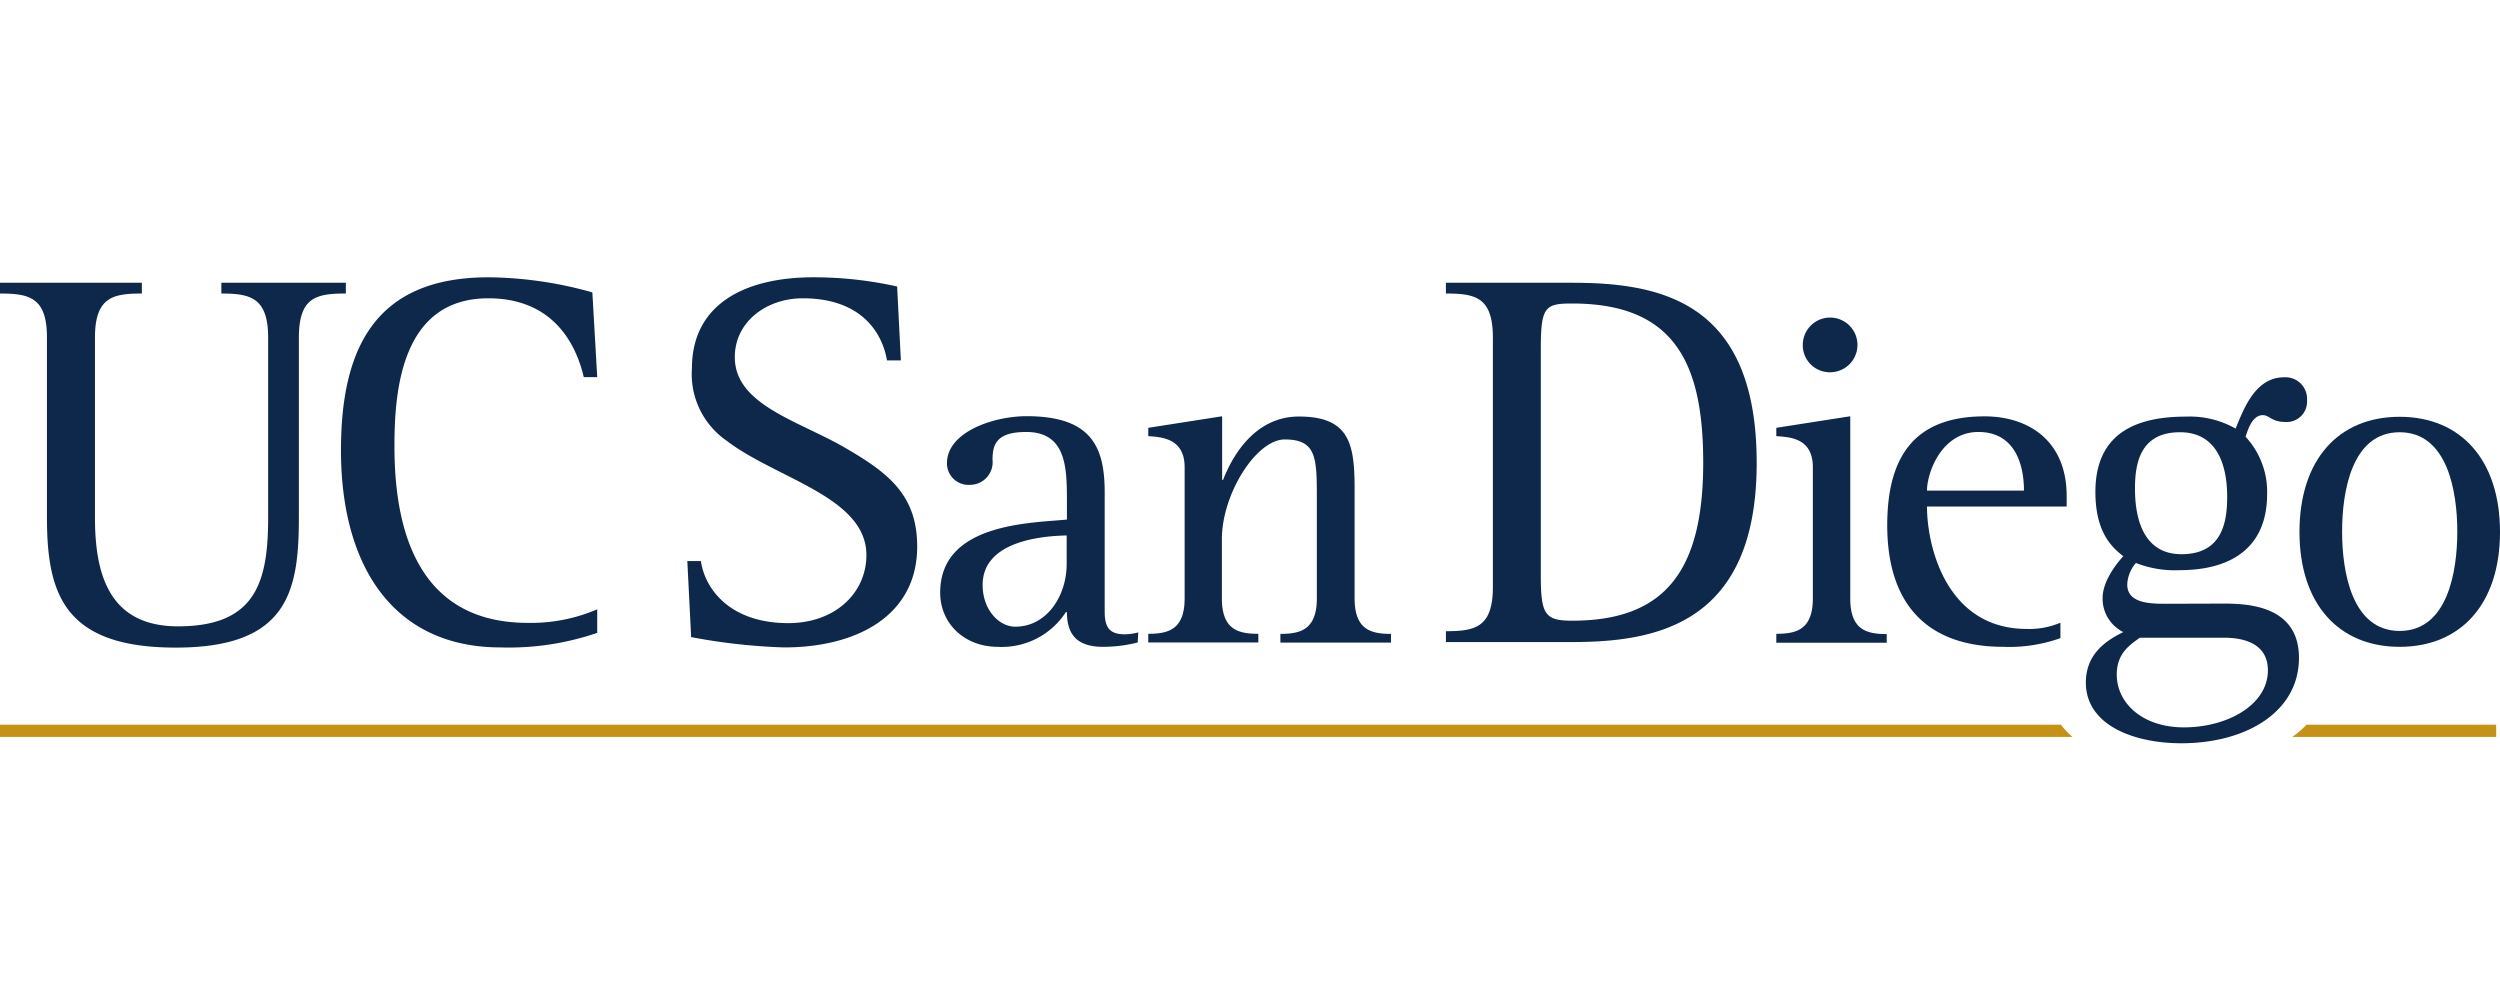 <svg height="1000" viewBox="0 -5.129 288 61.57" width="2500" xmlns="http://www.w3.org/2000/svg"><g fill="#0e284b"><path d="m34.43 27.66c0 8.51-1.24 15-14.17 15s-14.85-6.22-14.85-15v-20.7c0-4.62-1.99-5.09-5.41-5.09v-1.24h16.34v1.24c-3.35 0-5.4.43-5.4 5.09v20.7c0 6.34 1.49 12.55 9.57 12.55 9 0 10.38-5.16 10.38-12.55v-20.7c0-4.62-2.05-5.09-5.39-5.09v-1.24h14.34v1.24c-3.42 0-5.41.43-5.41 5.09zm34.37 13.3a31.44 31.44 0 0 1 -11.12 1.68c-12.43 0-18.4-9.45-18.4-22.69 0-11.5 3.73-19.95 17-19.95a45.32 45.32 0 0 1 11.96 1.74l.56 9.76h-1.55c-.81-3.48-3.29-9.08-11-9.08-10 0-10.81 10.63-10.81 17 0 8 1.75 20.39 15.36 20.39a19.34 19.34 0 0 0 8-1.56zm33.38-31.39c-.56-3.29-3.05-7.15-9.7-7.15-4.16 0-7.83 2.68-7.83 6.78 0 5.53 7.4 7.33 12.81 10.5 4.91 2.86 8.2 5.41 8.2 11.32 0 7.89-6.84 11.62-15.35 11.62a68.64 68.64 0 0 1 -10.69-1.19l-.44-8.76h1.56c.49 3.29 3.42 7.15 10.07 7.15 5.47 0 9-3.54 9-7.83 0-6.71-10.32-8.77-16.1-13.18a9.33 9.33 0 0 1 -4-8.33c0-7.45 6.16-10.5 14-10.5a44.07 44.07 0 0 1 9.64 1.06l.43 8.51zm28.88 32.5a16.2 16.2 0 0 1 -4 .5c-3.21 0-4.15-1.66-4.15-4h-.12a8.79 8.79 0 0 1 -7.85 4c-3.81 0-6.63-2.66-6.63-6.25 0-8 10.4-8 14.6-8.41v-2.09c0-3.88-.06-8-4.7-8-3.43 0-3.87 1.44-3.87 3.21a2.61 2.61 0 0 1 -2.6 2.88 2.48 2.48 0 0 1 -2.65-2.49c0-3.6 5.36-5.42 9.17-5.42 7.58 0 9 3.65 9 8.79v13.74c0 1.94.66 2.6 2.38 2.6a7.06 7.06 0 0 0 1.49-.22zm-8.18-12.33c-2.6.06-9.68.55-9.68 5.7 0 2.87 1.88 4.81 3.76 4.81 3.6 0 5.92-3.49 5.92-7.25zm9.4 11.33c2.31 0 4.19-.49 4.19-4.09v-15.09c0-3.32-2.6-3.48-4.19-3.59v-.96l8.51-1.33v7.33h.11c.77-2 3.26-7.3 8.73-7.3 5.87 0 6.42 3.2 6.42 8.35v12.6c0 3.6 1.88 4.09 4.19 4.09v1h-12.74v-1c2.32 0 4.2-.49 4.2-4.09v-11.4c0-4.75 0-6.91-3.7-6.91-3.26 0-7.24 6.25-7.24 11.5v6.8c0 3.6 1.87 4.09 4.2 4.09v1h-12.68zm34.29-.3c3.36 0 5.41-.44 5.41-5.09v-28.72c0-4.66-2-5.09-5.41-5.09v-1.24h14.55c10.31 0 21.25 2.23 21.25 20.75s-11.49 20.64-21.25 20.64h-14.55zm10.93-6.43c0 4.54.5 5.22 3.61 5.22 10.69 0 15.1-5.72 15.1-18.21 0-11.44-3.29-18.33-15.1-18.33-3.11 0-3.61.37-3.61 5.22zm27.13 6.73c2.33 0 4.21-.49 4.21-4.09v-15.09c0-3.32-2.54-3.48-4.21-3.59v-.96l8.52-1.33v21c0 3.6 1.88 4.09 4.2 4.09v1h-12.72zm3.05-33.28a3.15 3.15 0 1 1 3.14 3.15 3.11 3.11 0 0 1 -3.14-3.15zm29.68 33.78a17.64 17.64 0 0 1 -6.58 1c-8.57 0-13.37-4.7-13.37-14 0-8.07 3.26-12.55 11.22-12.55 5 0 9.45 2.76 9.45 9.18v1.21h-16.09c0 4.65 2.27 14.1 11.5 14.1a9.14 9.14 0 0 0 3.87-.72zm-4.2-17c0-2.93-1-6.75-5.25-6.75s-5.92 4.7-5.92 6.75zm22.89 13.02c2.65 0 8.79.11 8.79 6.25 0 6.3-6.19 9.84-13.55 9.84-5.42 0-11-2.05-11-7 0-3.43 2.54-4.92 4.31-5.81a4.3 4.3 0 0 1 -2.38-3.92c0-2.05 1.77-4.15 2.38-4.82-1.27-1-3.21-2.7-3.21-7.4 0-7.13 5.2-8.68 10.45-8.68a10.66 10.66 0 0 1 5.7 1.38c.88-2.1 2.2-5.91 5.58-5.91a2.49 2.49 0 0 1 2.65 2.65 2.35 2.35 0 0 1 -2.59 2.49c-1.44 0-1.78-.78-2.49-.78-1.22 0-1.71 1.61-2 2.49a9.31 9.31 0 0 1 2.48 6.64c0 5.58-3.48 8.73-10.11 8.73a12.2 12.2 0 0 1 -5-.83 4 4 0 0 0 -1 2.49c0 2.21 2.77 2.21 4.54 2.21zm-9.55 3.93c-1.1.82-2.65 1.76-2.65 4.25 0 3.26 2.93 6.08 7.74 6.08 5 0 9.67-2.59 9.67-6.57 0-2.82-2.31-3.76-5.08-3.76zm4.81-9.62c4.65 0 5.26-3.65 5.26-6.58 0-4.15-1.44-7.47-5.43-7.47-4.36 0-5.19 3.21-5.19 6.42-.02 4.2 1.36 7.63 5.34 7.63z"/><path d="m264.9 29.34c0-8.3 4.47-13.27 11.54-13.27s11.56 5 11.56 13.27-4.5 13.23-11.56 13.23-11.54-4.98-11.54-13.23zm11.54 11.4c5.53 0 6.64-6.85 6.64-11.44s-1.11-11.45-6.64-11.45-6.63 6.86-6.63 11.45 1.11 11.44 6.63 11.44z"/></g><path d="m237.42 51.54h-237.42v1.41h238.75a8.83 8.83 0 0 1 -1.33-1.41zm50.14 0h-21.84a12.41 12.41 0 0 1 -1.64 1.41h23.48z" fill="#c69215"/></svg>